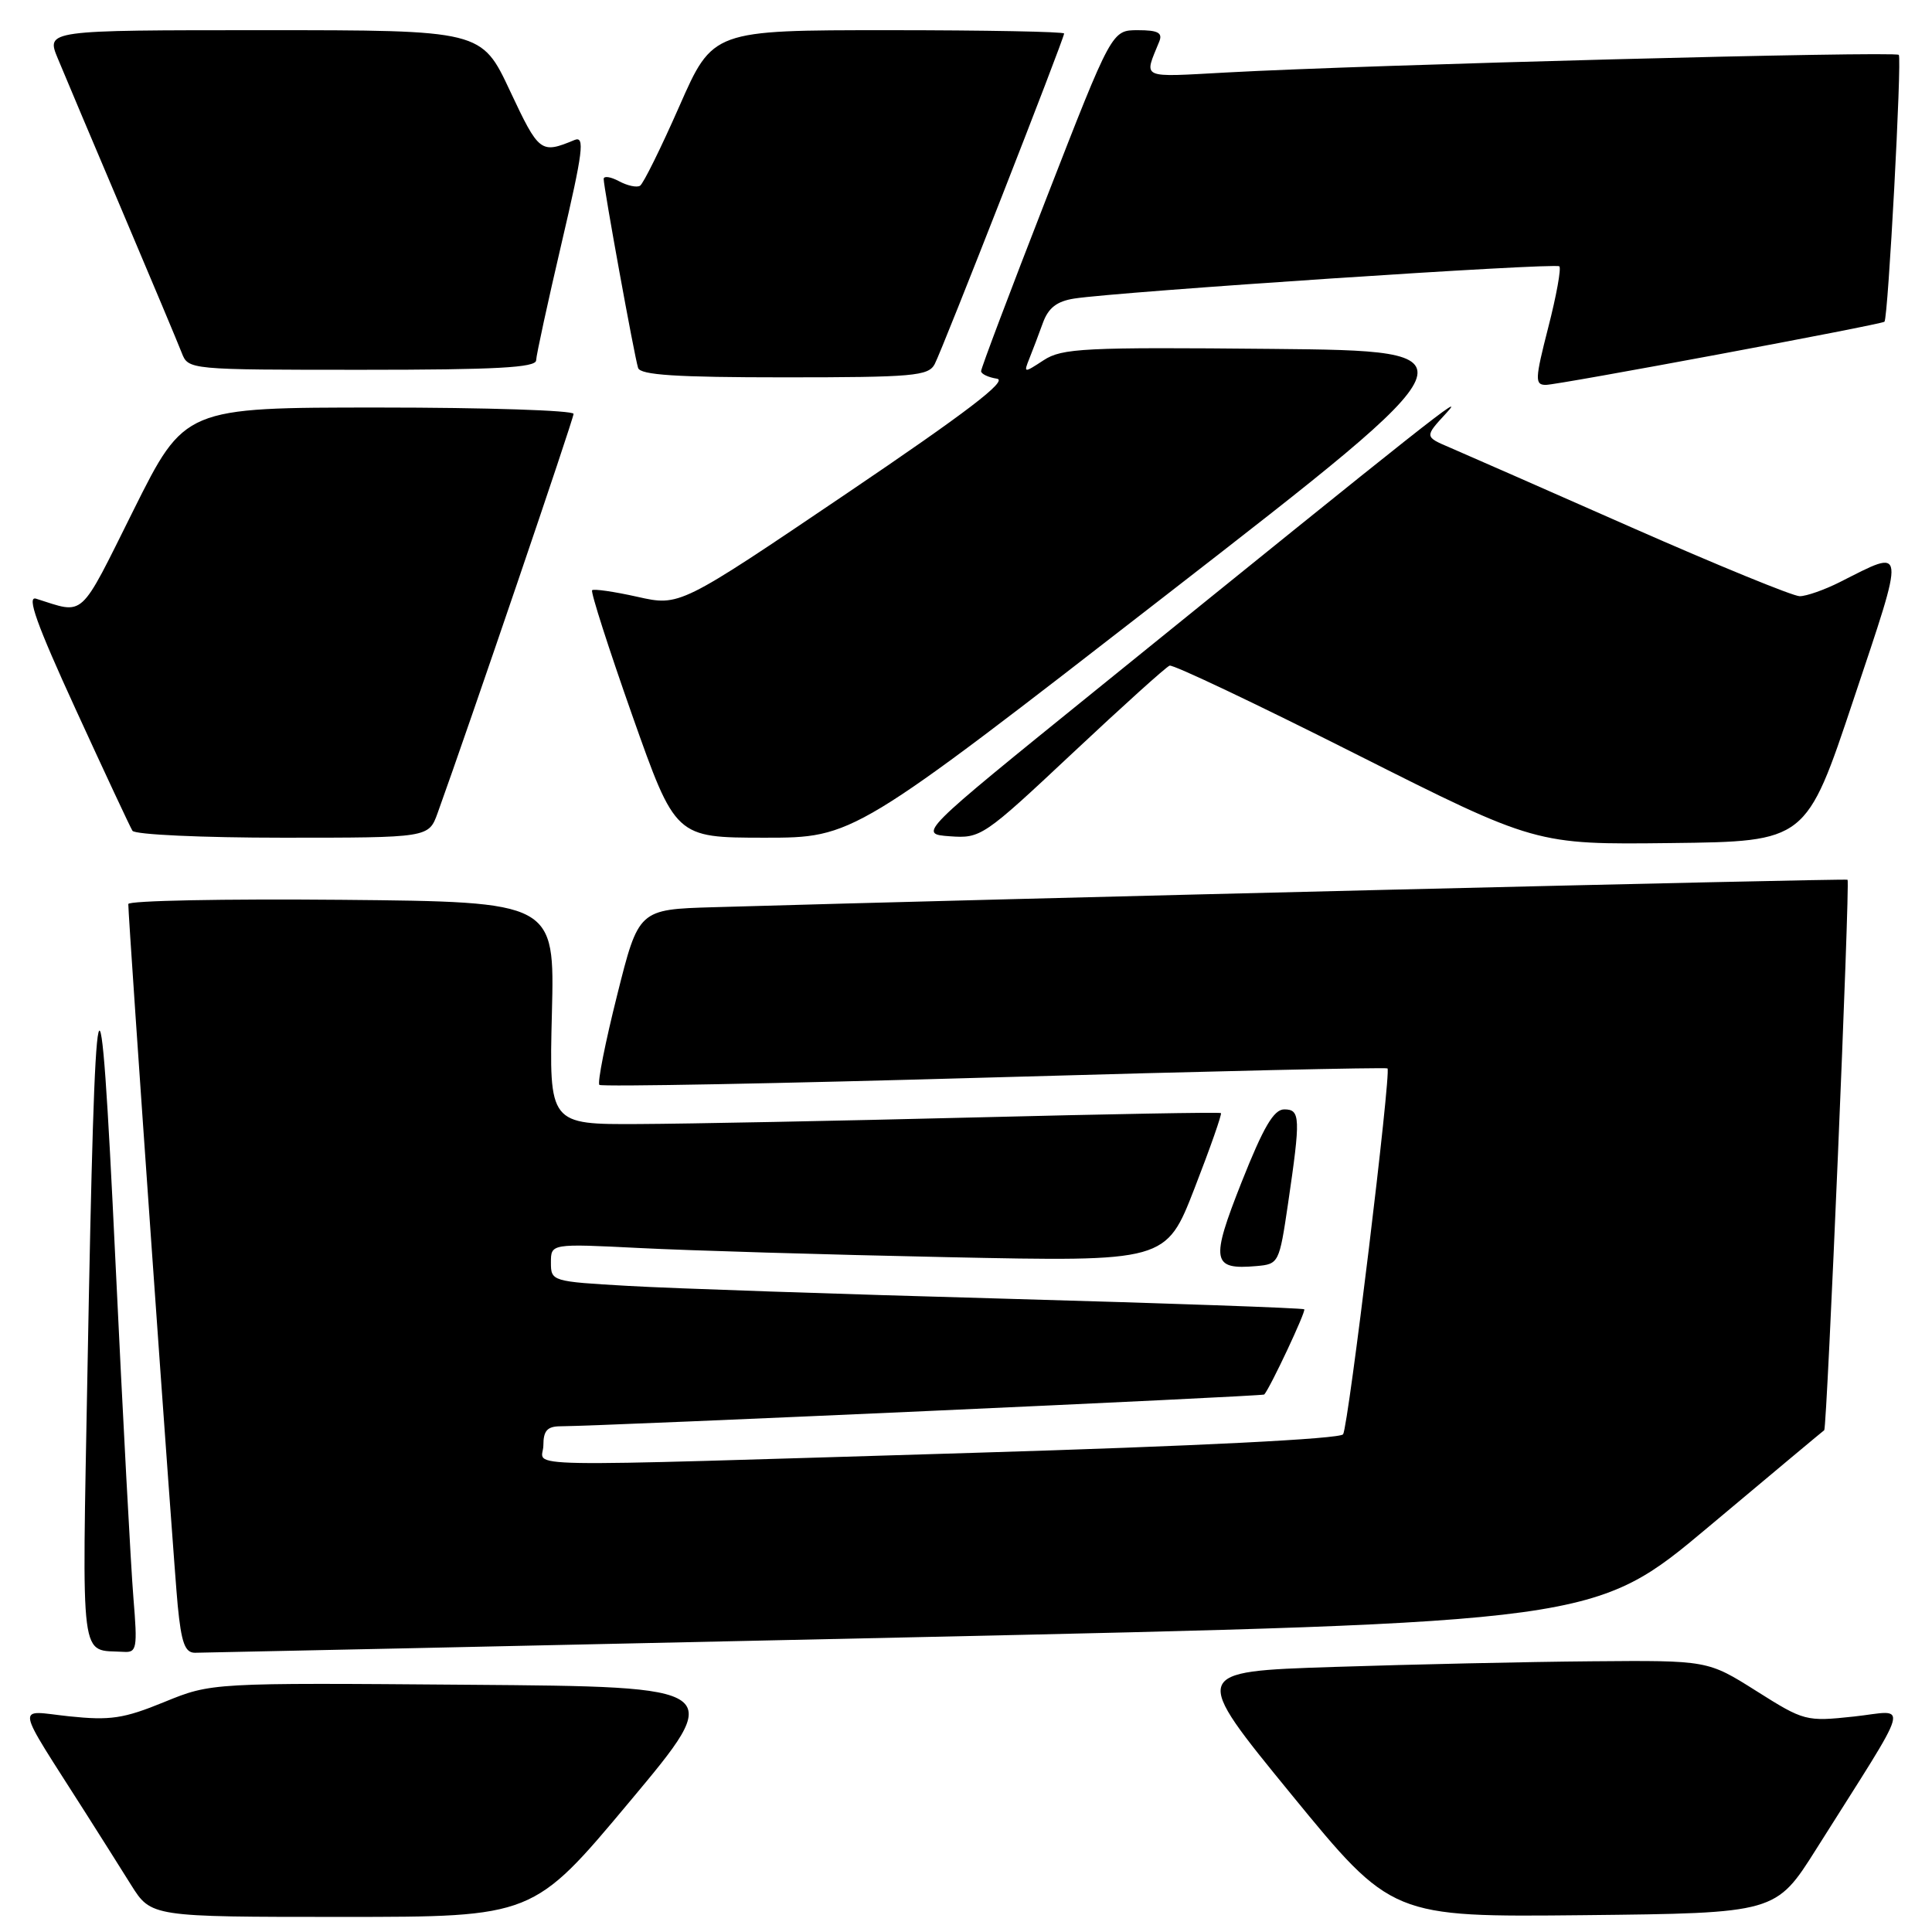 <?xml version="1.0" encoding="UTF-8" standalone="no"?>
<!DOCTYPE svg PUBLIC "-//W3C//DTD SVG 1.1//EN" "http://www.w3.org/Graphics/SVG/1.1/DTD/svg11.dtd" >
<svg xmlns="http://www.w3.org/2000/svg" xmlns:xlink="http://www.w3.org/1999/xlink" version="1.1" viewBox="0 0 256 256">
 <g >
 <path fill="currentColor"
d=" M 83.41 238.75 C 96.17 223.50 96.17 223.50 62.10 223.24 C 28.02 222.97 28.02 222.97 21.76 225.53 C 16.38 227.73 14.61 227.99 9.16 227.42 C 2.04 226.67 1.78 225.18 11.37 240.26 C 13.20 243.14 15.90 247.41 17.36 249.75 C 20.03 254.00 20.03 254.00 45.34 254.00 C 70.66 254.00 70.66 254.00 83.41 238.75 Z  M 240.67 245.00 C 253.59 224.50 252.98 226.66 245.65 227.45 C 239.30 228.13 239.05 228.06 232.73 224.07 C 226.28 220.00 226.28 220.00 210.89 220.13 C 202.43 220.20 187.02 220.54 176.65 220.88 C 157.81 221.50 157.81 221.50 171.11 237.77 C 184.42 254.03 184.42 254.03 209.87 253.77 C 235.31 253.50 235.31 253.50 240.67 245.00 Z  M 17.68 211.75 C 17.35 207.76 16.27 187.62 15.29 167.00 C 13.21 123.15 12.61 125.51 11.59 181.67 C 10.87 221.29 10.51 218.52 16.39 218.88 C 18.13 218.99 18.23 218.43 17.68 211.75 Z  M 119.41 216.98 C 211.32 214.96 211.32 214.96 226.41 202.30 C 234.71 195.34 241.60 189.58 241.72 189.51 C 242.09 189.31 245.16 116.81 244.81 116.57 C 244.56 116.38 132.40 119.10 94.56 120.21 C 84.62 120.50 84.62 120.50 81.77 131.88 C 80.20 138.13 79.14 143.48 79.42 143.75 C 79.69 144.02 103.22 143.58 131.71 142.76 C 160.19 141.94 183.66 141.41 183.85 141.57 C 184.37 142.01 178.68 188.89 177.97 190.05 C 177.59 190.66 158.56 191.62 128.93 192.51 C 65.77 194.41 72.00 194.52 72.00 191.50 C 72.00 189.58 72.52 189.00 74.25 188.99 C 80.09 188.96 167.31 185.02 167.52 184.78 C 168.34 183.83 173.08 173.74 172.82 173.49 C 172.64 173.32 154.72 172.69 133.00 172.08 C 111.28 171.48 88.89 170.72 83.25 170.39 C 73.12 169.81 73.00 169.78 73.00 167.29 C 73.00 164.78 73.00 164.78 84.75 165.37 C 91.21 165.70 109.55 166.25 125.50 166.58 C 154.50 167.19 154.50 167.19 158.28 157.46 C 160.36 152.11 161.93 147.62 161.78 147.49 C 161.63 147.35 146.88 147.62 129.00 148.07 C 111.12 148.52 91.16 148.91 84.63 148.94 C 72.76 149.00 72.76 149.00 73.13 134.25 C 73.50 119.50 73.50 119.50 45.25 119.23 C 29.71 119.09 17.00 119.34 17.00 119.79 C 17.00 121.92 23.01 207.26 23.55 212.75 C 24.03 217.68 24.51 219.00 25.83 219.00 C 26.75 219.00 68.86 218.09 119.41 216.98 Z  M 170.67 159.50 C 172.35 148.07 172.31 147.00 170.17 147.00 C 168.78 147.00 167.41 149.35 164.53 156.61 C 160.37 167.12 160.58 168.28 166.50 167.76 C 169.44 167.50 169.51 167.36 170.67 159.50 Z  M 245.60 92.70 C 252.54 71.92 252.63 72.67 243.79 77.13 C 241.75 78.16 239.35 79.00 238.47 79.00 C 237.58 79.00 227.55 74.89 216.18 69.88 C 204.80 64.86 193.98 60.10 192.13 59.31 C 188.75 57.87 188.75 57.87 191.63 54.75 C 194.48 51.65 189.87 55.30 145.08 91.55 C 121.66 110.50 121.66 110.50 125.85 110.81 C 129.96 111.11 130.31 110.87 142.10 99.81 C 148.73 93.59 154.52 88.36 154.98 88.20 C 155.44 88.03 166.54 93.30 179.65 99.91 C 203.50 111.92 203.50 111.92 221.41 111.71 C 239.33 111.50 239.33 111.50 245.60 92.70 Z  M 57.98 107.75 C 62.26 95.87 76.00 55.52 76.00 54.84 C 76.00 54.38 64.40 54.00 50.23 54.00 C 24.47 54.00 24.47 54.00 17.69 67.60 C 10.40 82.23 11.32 81.39 4.78 79.33 C 3.50 78.92 4.86 82.72 10.02 93.97 C 13.85 102.33 17.24 109.58 17.55 110.08 C 17.86 110.59 26.80 111.00 37.46 111.00 C 56.80 111.00 56.80 111.00 57.98 107.75 Z  M 154.65 78.75 C 196.21 46.50 196.21 46.50 168.59 46.23 C 143.62 45.99 140.72 46.14 138.29 47.73 C 135.66 49.45 135.62 49.45 136.40 47.50 C 136.84 46.40 137.65 44.28 138.19 42.78 C 138.91 40.80 140.03 39.92 142.34 39.56 C 148.17 38.65 206.13 34.79 206.62 35.29 C 206.89 35.55 206.23 39.20 205.15 43.39 C 203.39 50.27 203.36 51.00 204.83 51.00 C 206.45 51.00 249.32 43.00 249.70 42.63 C 250.19 42.15 252.03 7.70 251.60 7.27 C 251.09 6.75 181.21 8.58 162.61 9.60 C 150.91 10.23 151.57 10.53 153.61 5.50 C 154.08 4.34 153.43 4.00 150.77 4.00 C 147.32 4.00 147.32 4.00 138.66 26.25 C 133.89 38.49 129.99 48.81 130.00 49.18 C 130.00 49.55 130.95 50.00 132.10 50.18 C 133.62 50.41 128.08 54.64 112.14 65.42 C 90.07 80.34 90.07 80.34 84.46 79.08 C 81.37 78.39 78.67 78.00 78.46 78.21 C 78.24 78.42 80.64 85.89 83.78 94.80 C 89.50 110.99 89.50 110.99 101.30 111.00 C 113.10 111.00 113.10 111.00 154.65 78.75 Z  M 123.85 48.25 C 124.89 46.28 141.00 5.13 141.00 4.44 C 141.00 4.20 130.53 4.00 117.73 4.00 C 94.45 4.00 94.45 4.00 90.02 14.07 C 87.58 19.61 85.24 24.35 84.81 24.61 C 84.39 24.88 83.13 24.61 82.02 24.01 C 80.91 23.42 80.00 23.28 79.99 23.71 C 79.98 24.78 84.05 47.18 84.55 48.75 C 84.84 49.69 89.61 50.00 103.93 50.00 C 121.01 50.00 123.02 49.82 123.85 48.25 Z  M 71.04 47.75 C 71.06 47.06 72.58 40.06 74.42 32.19 C 77.26 20.05 77.52 17.98 76.13 18.55 C 71.65 20.41 71.43 20.24 67.59 12.07 C 63.81 4.00 63.81 4.00 34.95 4.00 C 6.10 4.00 6.10 4.00 7.66 7.75 C 8.51 9.81 12.36 18.93 16.21 28.00 C 20.06 37.08 23.60 45.51 24.08 46.75 C 24.95 48.99 25.02 49.00 47.98 49.00 C 65.71 49.00 71.01 48.71 71.04 47.75 Z "/>
</g>
</svg>